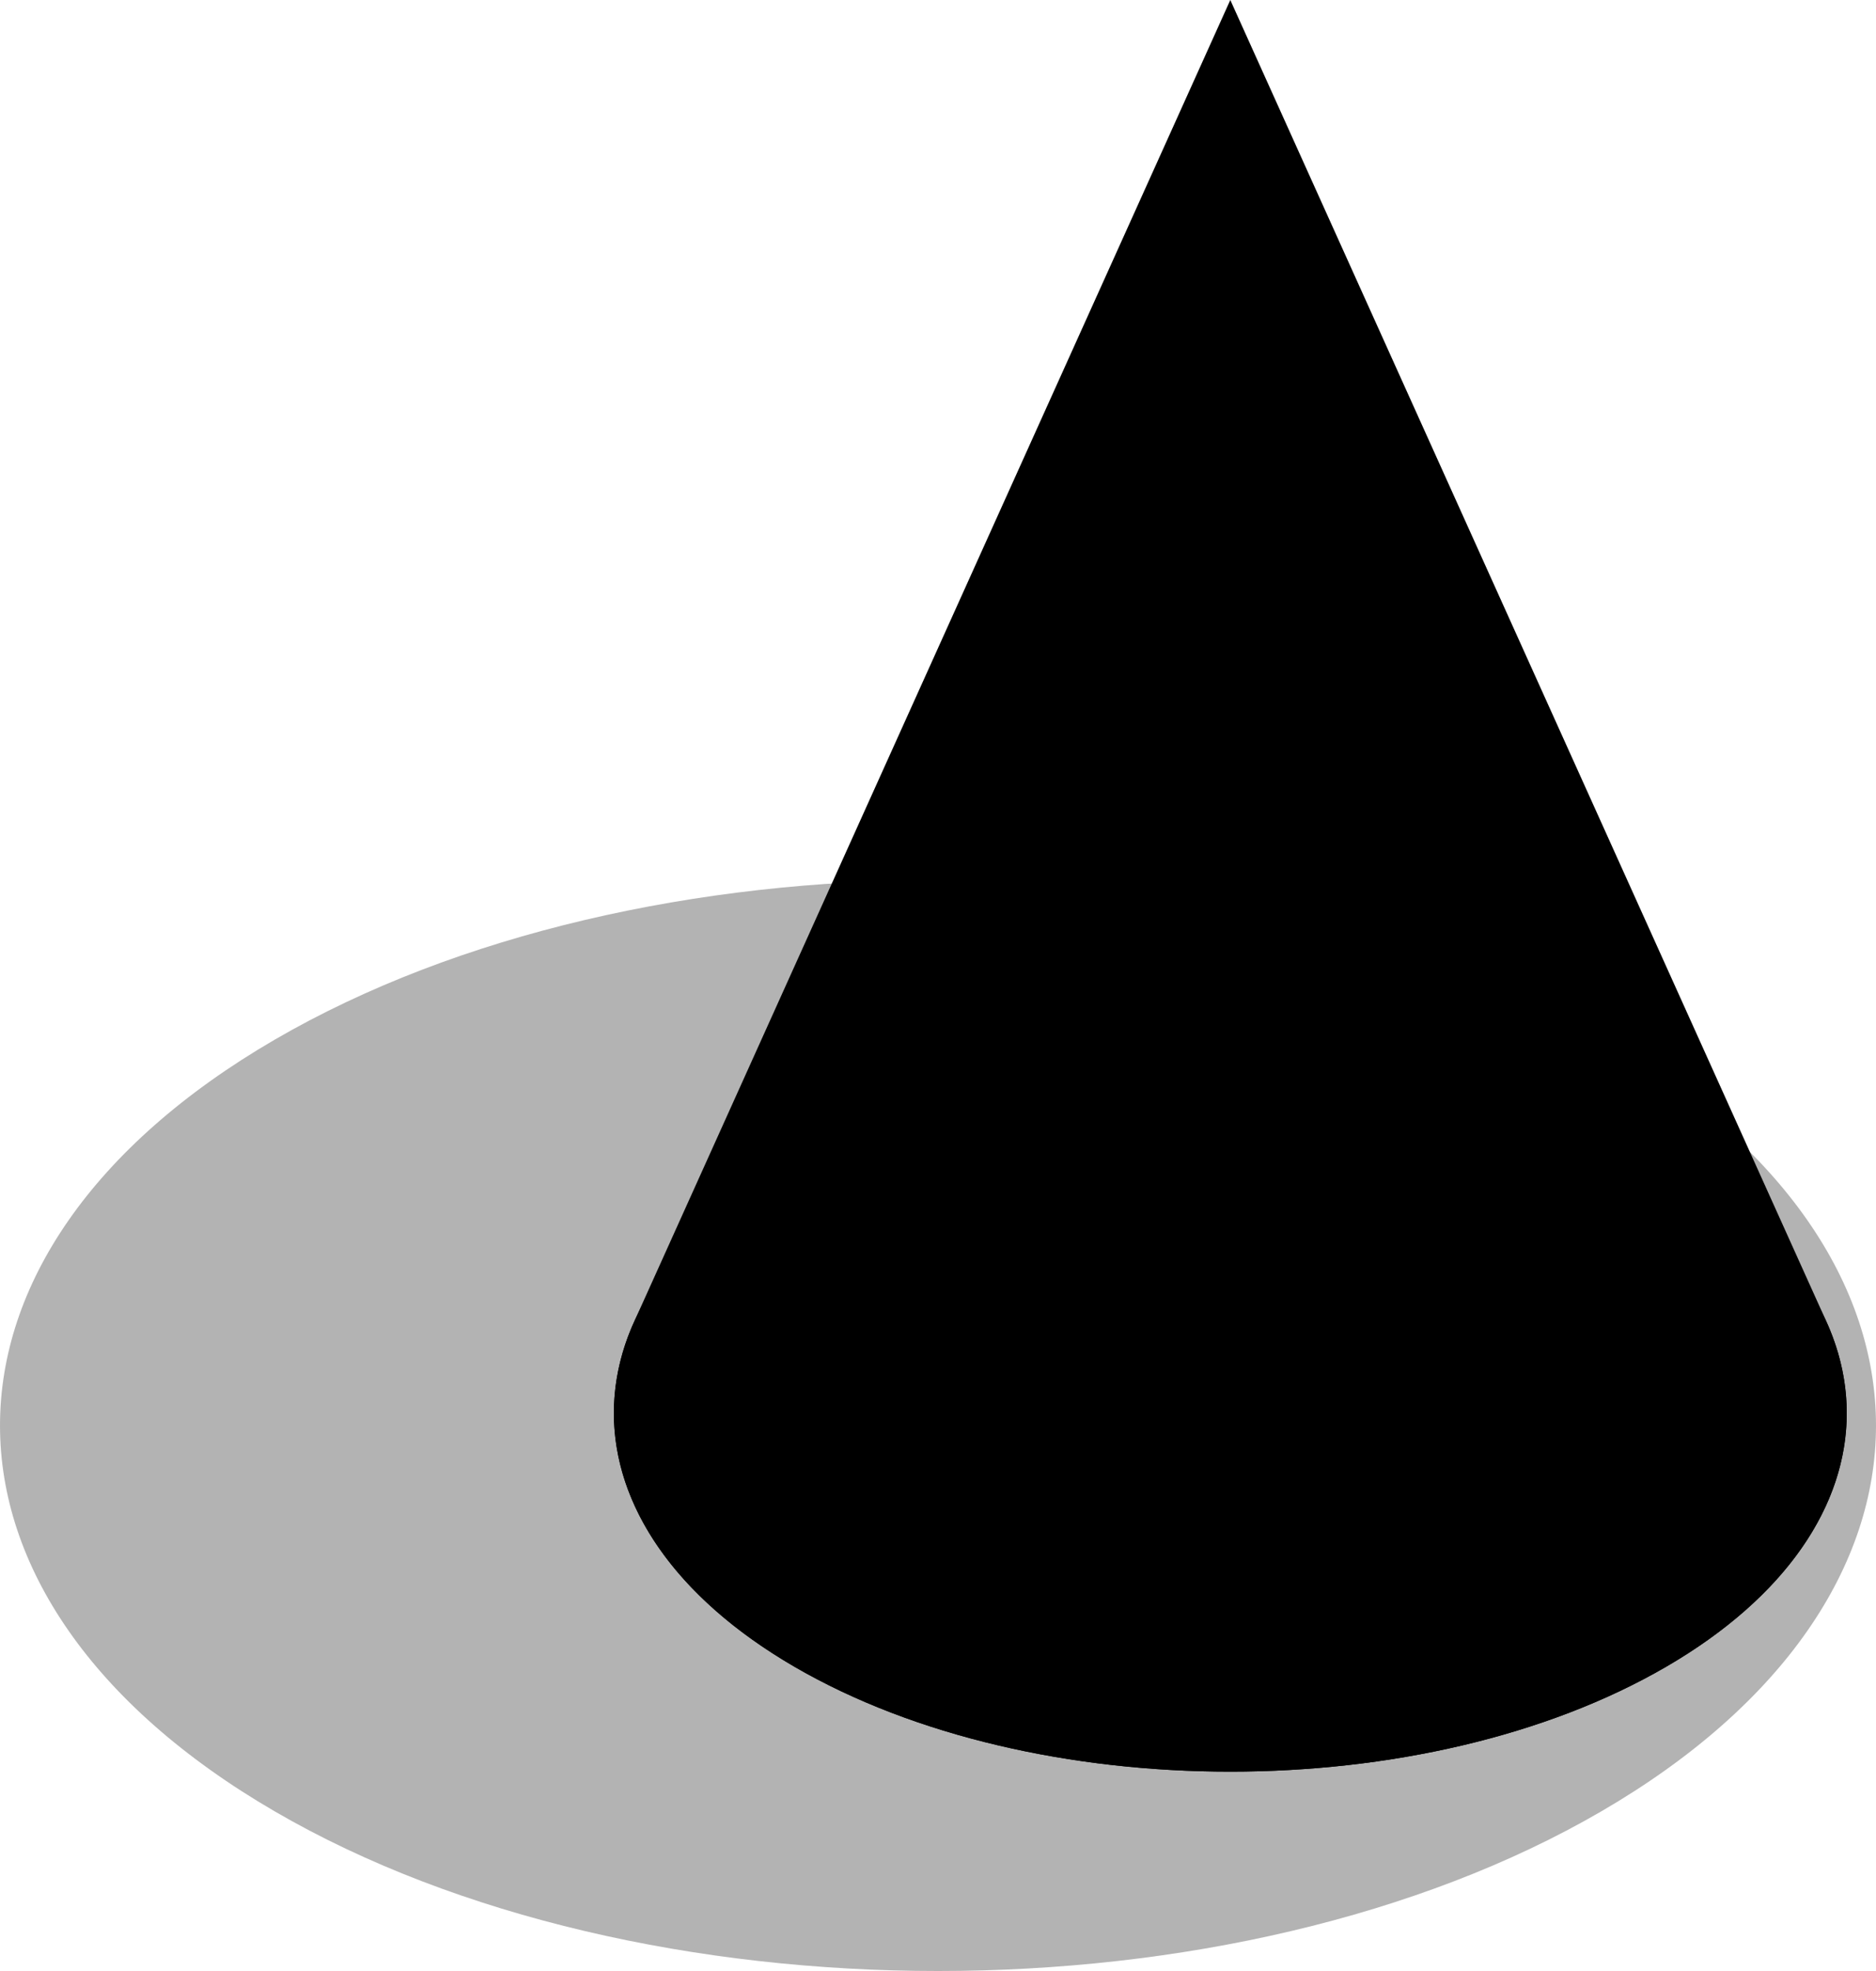 <svg width="80" height="84" viewBox="0 0 80 84" fill="none" xmlns="http://www.w3.org/2000/svg">
<path opacity="0.3" fill-rule="evenodd" clip-rule="evenodd" d="M11.71 44.311C27.324 35.237 52.676 35.237 68.29 44.311C83.903 53.386 83.903 68.12 68.29 77.194C52.676 86.269 27.324 86.269 11.71 77.194C-3.903 68.12 -3.903 53.386 11.71 44.311Z" fill="black"/>
<path fill-rule="evenodd" clip-rule="evenodd" d="M77.823 56.187C77.868 56.283 77.911 56.38 77.954 56.477L77.956 56.482C80.138 61.524 77.838 67.09 71.056 71.031C60.796 76.995 44.135 76.995 33.874 71.031C27.093 67.09 24.793 61.524 26.974 56.482L26.977 56.477C27.019 56.38 27.062 56.283 27.108 56.187L52.465 0L77.823 56.187Z" fill="black"/>
<path fill-rule="evenodd" clip-rule="evenodd" d="M33.874 49.421C44.134 43.458 60.795 43.458 71.056 49.421C81.317 55.385 81.317 65.068 71.056 71.031C60.795 76.995 44.134 76.995 33.874 71.031C23.612 65.068 23.612 55.385 33.874 49.421Z" fill="black"/>
</svg>

